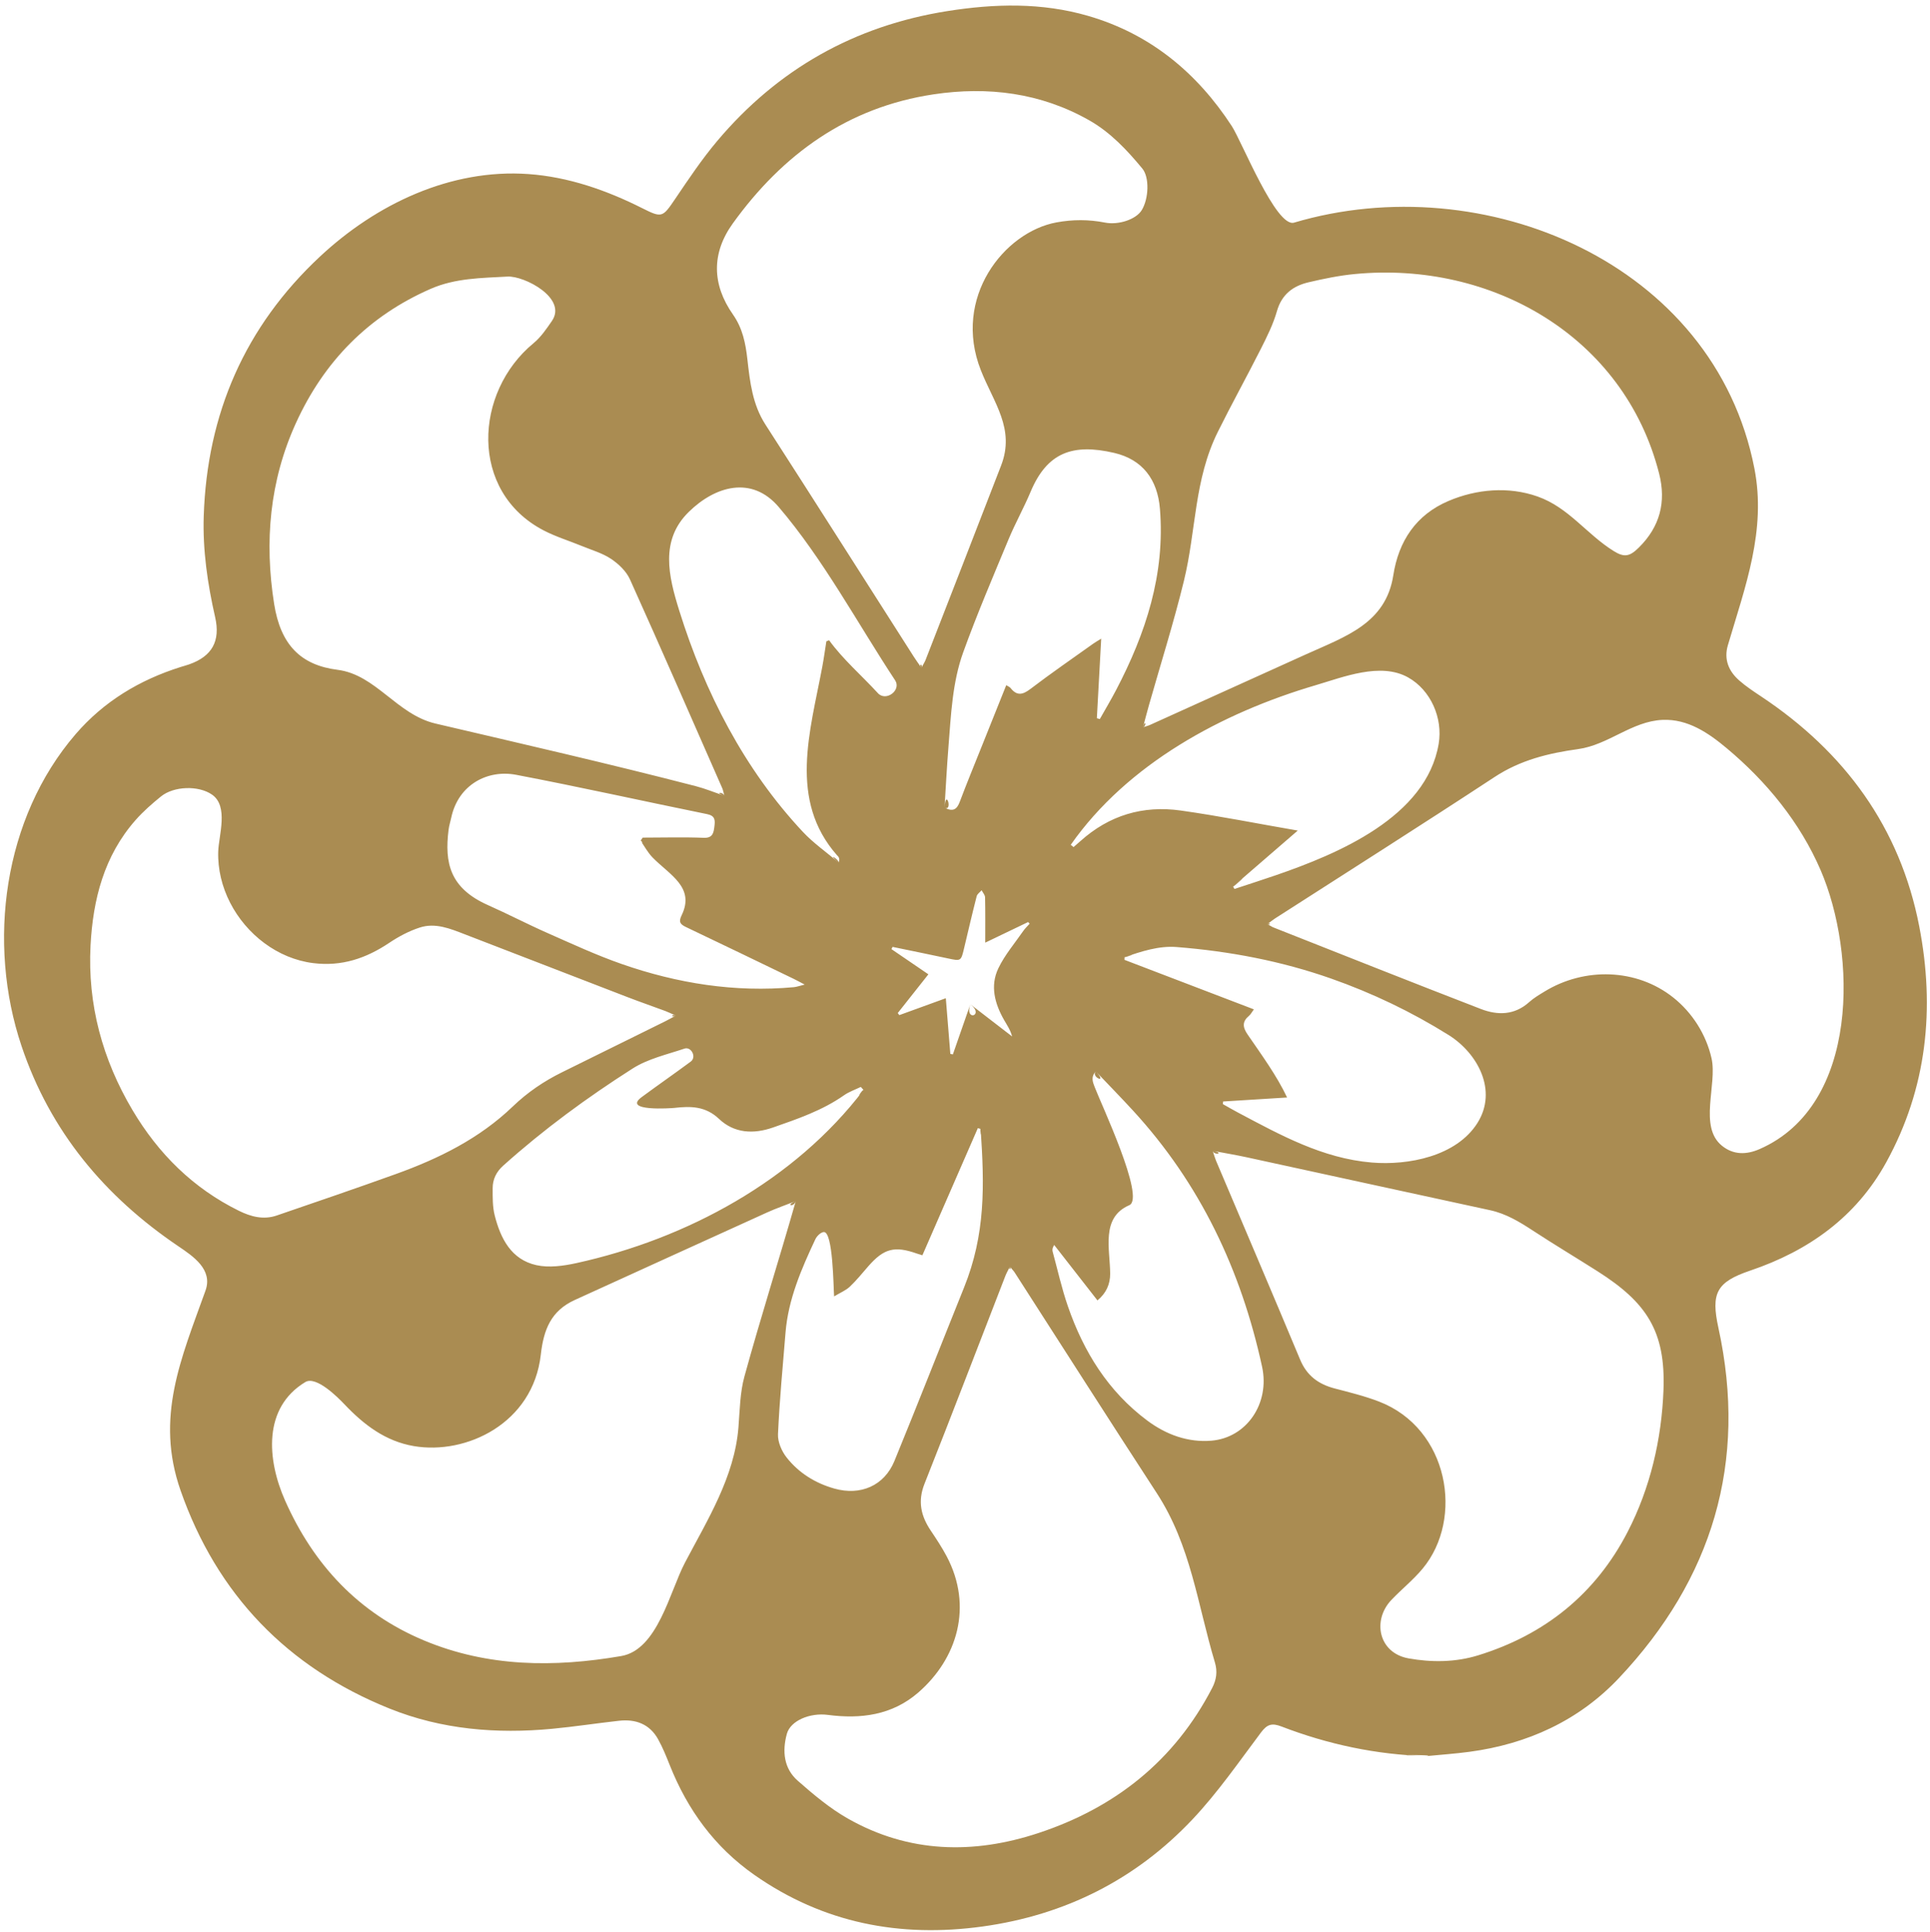 <?xml version="1.0" encoding="utf-8"?>
<!-- Generator: Adobe Illustrator 16.0.0, SVG Export Plug-In . SVG Version: 6.00 Build 0)  -->
<!DOCTYPE svg PUBLIC "-//W3C//DTD SVG 1.1//EN" "http://www.w3.org/Graphics/SVG/1.1/DTD/svg11.dtd">
<svg version="1.1" id="Layer_1" xmlns="http://www.w3.org/2000/svg" xmlns:xlink="http://www.w3.org/1999/xlink" x="0px" y="0px"
	 width="1084px" height="1085px" viewBox="0 0 1084 1085" enable-background="new 0 0 1084 1085" xml:space="preserve">
<path fill-rule="evenodd" clip-rule="evenodd" fill="#AA8C52" d="M801.015,986.118c-28.124-0.856-55.157-6.608-81.266-16.646
	c-5.256-2.021-7.982-1.336-11.445,3.276c-12.487,16.638-24.409,33.922-38.638,48.984c-31.927,33.797-71.656,53.662-117.782,60.043
	c-46.269,6.4-89.392-1.819-128.179-28.963c-22.271-15.586-37.538-36.516-47.508-61.585c-1.962-4.936-3.967-9.905-6.531-14.538
	c-4.754-8.586-12.604-11.475-21.987-10.434c-12.54,1.39-25.025,3.327-37.583,4.513c-31.222,2.947-62.02,0.41-91.243-11.337
	c-57.434-23.088-97.043-64.153-117.456-122.549c-14.329-40.99,0.323-73.986,14.02-112.182c4.242-11.834-6.892-19.255-15.278-24.926
	c-41.412-27.994-71.927-64.51-88.021-112.322c-19.547-58.07-10.273-128.017,30.327-175.168
	c15.86-18.419,35.928-30.468,58.986-37.741c1.586-0.5,3.201-0.916,4.769-1.466c12.93-4.534,17.682-13.123,14.638-26.489
	c-4.241-18.622-7.043-37.684-6.414-56.828c1.887-57.487,23.174-106.405,65.354-145.754c31.45-29.339,73.264-49.38,117.038-46.267
	c22.503,1.6,43.908,9.104,63.941,19.182c11.141,5.605,11.409,5.188,18.609-5.446c7.458-11.014,14.863-22.108,23.447-32.292
	c33.936-40.259,77.099-64.692,129.265-72.954c26.551-4.205,52.974-4.888,79.088,2.693c34.918,10.136,61.238,32.009,80.692,61.903
	c5.595,8.599,24.898,57.176,34.968,54.188c106.37-31.563,236.004,22.44,258.549,138.033c6.799,34.854-5.186,66.4-14.898,99.267
	c-2.336,7.908,0.421,14.537,6.326,19.742c3.85,3.394,8.203,6.252,12.493,9.107c46.788,31.141,77.866,73.421,88.651,128.937
	c8.942,46.029,4.431,90.892-18.559,132.612c-16.912,30.69-43.587,49.665-76.358,60.758c-19.019,6.438-22.129,12.663-17.864,32.192
	c16.485,75.489-3.416,141.016-55.909,196.649c-22.514,23.86-51.344,37.019-83.955,41.381
	C817.242,984.771,809.112,985.323,801.015,986.118C772.891,985.262,809.112,985.323,801.015,986.118z M567.191,711.298
	c-1.001,2.032-1.896,3.553-2.527,5.176c-15.112,38.916-30.015,77.916-45.413,116.719c-3.904,9.839-2.013,18.055,3.512,26.279
	c3.151,4.691,6.286,9.436,8.929,14.421c14.934,28.173,5.982,57.536-16.021,76.581c-14.658,12.688-32.277,14.906-50.719,12.483
	c-9.914-1.302-20.98,3.136-23.032,10.708c-2.626,9.693-1.724,19.364,6.14,26.267c8.838,7.759,18.039,15.506,28.208,21.271
	c34.222,19.402,70.443,20.185,107.053,8.076c43.051-14.238,76.36-40.624,97.477-81.403c2.424-4.682,3.098-9.235,1.556-14.379
	c-9.85-32.866-13.45-65.611-32.686-95.126c-26.821-41.156-53.213-82.594-79.805-123.9
	C569.255,713.527,568.412,712.735,567.191,711.298C566.19,713.33,568.412,712.735,567.191,711.298z M711.875,518.898
	c1.679,0.954,2.469,1.537,3.353,1.885c38.824,15.315,77.598,30.765,116.532,45.796c9.379,3.621,18.883,3.559,27.125-3.879
	c2.572-2.32,5.655-4.114,8.635-5.938c22.339-13.673,51.583-13.095,72.328,3.409c10.689,8.505,18.436,20.762,21.451,34.101
	c3.321,14.683-7.384,38.406,5.862,49.104c6.527,5.271,13.844,5.058,21.177,1.846c56.372-24.698,54.432-109.781,34.227-156.617
	c-11.566-26.811-30.365-49.718-52.645-68.375c-10.378-8.69-21.956-16.602-36.115-15.993c-17.347,0.746-30.31,14.039-47.493,16.412
	c-16.555,2.284-32.362,6.142-46.793,15.62c-40.919,26.875-82.293,53.058-123.479,79.528
	C714.818,516.583,713.701,517.532,711.875,518.898C713.554,519.853,713.701,517.532,711.875,518.898z M446.963,674.423
	c-6.284,2.478-11.235,4.188-15.985,6.341c-36.07,16.352-72.103,32.786-108.143,49.205c-13.318,6.07-17.493,16.563-19.083,30.68
	c-4.358,38.705-42.002,56.393-71.321,51.373c-16.03-2.745-28.116-12.016-39.034-23.542c-3.481-3.676-15.818-16.098-21.915-12.419
	c-23.815,14.364-21.622,43.455-11.333,66.619c15.965,35.944,41.248,63.099,77.974,78.459c35.895,15.013,73.167,15.227,110.783,8.776
	c20.506-3.516,27.295-36.286,35.826-52.485c12.664-24.047,27.788-48.116,30.016-75.884c0.77-9.589,0.846-19.474,3.367-28.638
	C427.189,739.92,437.588,707.322,446.963,674.423C440.679,676.9,445.922,678.076,446.963,674.423z M517.511,374.984
	c1.1-2.04,1.846-3.131,2.313-4.331c14.185-36.424,28.393-72.839,42.475-109.303c7.958-20.604-4.203-35.189-11.4-53.459
	c-16.074-40.793,13.113-77.607,42.466-83.008c9.153-1.684,18.143-1.693,27.216,0.092c7.751,1.524,17.519-1.802,20.686-6.963
	c3.968-6.465,4.408-18.433,0.338-23.354c-8.629-10.437-17.925-20.342-29.813-27.091c-27.309-15.505-56.986-19.155-87.459-14.591
	c-48.211,7.221-84.733,33.604-112.745,72.485c-12.057,16.734-11.706,34.32,0.063,51.114c5.444,7.768,7.105,16.126,8.127,25.19
	c1.427,12.662,2.853,25.336,10.119,36.616c27.96,43.403,55.63,86.993,83.42,130.506
	C514.462,370.679,515.726,372.396,517.511,374.984C518.61,372.945,515.726,372.396,517.511,374.984z M406.881,446.856
	c-0.653-2.333-0.806-3.317-1.193-4.198c-17.21-39.149-34.29-78.357-51.874-117.338c-2.051-4.546-6.359-8.642-10.602-11.481
	c-4.869-3.258-10.81-4.936-16.324-7.203c-7.216-2.966-14.773-5.254-21.653-8.85c-41.78-21.838-38.988-77.566-5.593-105.054
	c4.11-3.383,7.287-8.052,10.347-12.506c8.786-12.781-15.471-25.438-24.954-24.917c-14.683,0.807-29.363,0.872-43.067,6.851
	c-35.008,15.274-60.016,40.816-75.768,75.414c-14.795,32.496-17.762,66.623-12.235,101.539c3.625,22.9,14.876,34.389,35.638,37.011
	c21.536,2.72,33.271,25.093,55,30.178c48.866,11.438,97.629,22.59,146.247,35.167C395.919,442.778,400.805,444.792,406.881,446.856
	C406.228,444.523,400.805,444.792,406.881,446.856z M681.094,646.199c0.959,2.832,1.342,4.257,1.912,5.603
	c15.76,37.222,31.655,74.386,47.229,111.685c3.773,9.037,10.32,13.798,19.421,16.171c8.344,2.175,16.783,4.248,24.811,7.33
	c39.282,15.08,47.875,65.747,24.606,93.795c-5.278,6.363-11.87,11.618-17.594,17.634c-10.873,11.428-7.22,29.774,9.637,32.807
	c13.058,2.35,26.421,2.197,39.076-1.703c37.355-11.515,65.879-34.335,83.938-69.24c12.772-24.688,19.142-52.103,20.181-79.801
	c1.242-33.099-9.571-49.165-37.014-66.616c-12.054-7.667-24.329-14.992-36.278-22.815c-7.57-4.956-15.139-9.551-24.153-11.498
	c-45.599-9.848-91.165-19.842-136.754-29.733C694.185,648.53,688.195,647.541,681.094,646.199
	C682.053,649.031,688.195,647.541,681.094,646.199z M379.582,570.293c-2.659-1.173-4.234-1.967-5.879-2.576
	c-7.015-2.603-14.088-5.051-21.07-7.735c-30.572-11.758-61.126-23.562-91.673-35.387c-8.116-3.142-16.412-6.575-25.105-3.785
	c-6.048,1.941-11.912,5.056-17.213,8.608c-13.035,8.735-26.721,13.396-42.745,11.394c-20.025-2.502-37.534-16.148-46.638-33.897
	c-4.542-8.854-7.011-18.799-6.695-28.771c0.287-9.026,5.948-25.385-3.464-31.929c-7.6-5.284-21.49-4.817-28.687,1.017
	c-5.028,4.075-9.97,8.4-14.242,13.238c-17.734,20.084-23.971,44.651-25.32,70.477c-1.728,33.087,6.684,63.976,23.582,92.442
	c14.531,24.479,34.04,43.845,59.781,56.518c6.725,3.312,13.796,5.177,21.2,2.638c22.338-7.663,44.694-15.282,66.912-23.28
	c24.135-8.688,46.932-19.921,65.67-37.934c8.271-7.951,17.542-14.242,27.774-19.275c19.258-9.472,38.494-18.988,57.732-28.501
	C375.22,572.703,376.883,571.744,379.582,570.293C376.923,569.12,376.883,571.744,379.582,570.293z M641.974,408.396
	c2.169-0.709,2.966-0.89,3.696-1.22c29.293-13.245,58.581-26.5,87.871-39.752c22.205-10.046,44.813-17.331,49.013-44.381
	c2.978-19.178,12.771-33.991,31.016-41.743c15.774-6.702,33.697-8.252,50.011-2.504c17.473,6.156,27.482,21.103,42.704,30.601
	c6.06,3.782,9.067,3.122,14.196-1.939c11.786-11.63,15.47-25.491,11.367-41.588c-19.612-76.945-94.032-119.386-170.947-111.986
	c-8.724,0.839-17.406,2.625-25.953,4.632c-8.712,2.047-15.063,6.763-17.756,16.214c-2.079,7.292-5.548,14.262-8.989,21.077
	c-7.875,15.595-16.355,30.886-24.128,46.531c-13.546,27.267-12.118,55.211-19.16,83.985c-5.718,23.37-12.974,46.363-19.565,69.52
	C644.274,399.616,643.309,403.419,641.974,408.396C644.143,407.688,643.309,403.419,641.974,408.396z M359.782,472.104
	c0.401-0.589,0.804-1.178,1.205-1.767c11.423,0,22.869-0.348,34.287,0.107c5.182,0.206,5.561-2.945,5.997-6.509
	c0.403-3.293,0.472-5.85-4.104-6.779c-35.772-7.267-71.405-15.246-107.258-22.079c-16.05-3.059-32.469,5.481-36.444,23.993
	c-0.487,2.271-1.213,4.506-1.504,6.799c-2.376,18.747,0.764,32.888,22.096,42.366c11.244,4.996,22.171,10.705,33.427,15.671
	c13.827,6.1,27.591,12.498,41.839,17.458c31.223,10.869,63.391,15.99,96.557,12.962c1.584-0.145,3.127-0.738,6.073-1.463
	c-3.065-1.599-4.634-2.472-6.247-3.25c-20.076-9.686-40.135-19.409-60.267-28.979c-3.282-1.56-4.485-2.788-2.592-6.669
	c7.708-15.799-6.894-22.768-16.333-32.477C363.861,478.758,361.998,475.26,359.782,472.104
	C360.184,471.515,361.998,475.26,359.782,472.104z M631.636,537.428c-0.026,0.516-0.052,1.03-0.078,1.546
	c24.083,9.212,48.167,18.425,72.687,27.804c-1.291,1.754-1.819,2.852-2.671,3.563c-3.941,3.294-3.724,6.357-0.83,10.581
	c7.71,11.252,16.337,23.001,22.157,35.348c-12.391,0.772-24.163,1.507-35.937,2.241c-0.047,0.49-0.094,0.98-0.141,1.471
	c2.854,1.597,5.677,3.25,8.565,4.78c23.803,12.609,47.393,25.704,75.078,28.026c20.396,1.71,47.555-3.435,59.369-22.249
	c11.477-18.277,0.014-39.223-16.246-49.374c-20.818-12.998-42.825-23.537-65.992-31.686c-28.075-9.874-57.042-15.335-86.632-17.688
	C650.677,530.973,641.145,534.288,631.636,537.428C631.609,537.943,641.145,534.288,631.636,537.428z M530.497,453.51
	c4.792,2.512,6.965,0.968,8.531-3.193c3.924-10.428,8.18-20.731,12.317-31.08c4.554-11.389,9.124-22.771,13.824-34.497
	c1.123,0.725,1.96,1.015,2.421,1.602c3.572,4.545,6.796,3.845,11.178,0.506c11.518-8.775,23.462-16.993,35.252-25.41
	c1.246-0.89,2.6-1.631,4.478-2.798c-0.847,15.501-1.643,30.075-2.438,44.648c0.552,0.165,1.104,0.329,1.657,0.494
	c3.049-5.413,6.242-10.751,9.122-16.252c16.684-31.865,27.621-65.082,24.646-101.78c-1.332-16.43-9.699-27.715-25.728-31.441
	c-23.272-5.41-37.645-0.242-46.922,21.86c-3.796,9.043-8.628,17.653-12.392,26.708c-8.733,21.013-17.702,41.961-25.432,63.349
	c-6.135,16.977-6.866,35.143-8.3,53.028C531.798,430.664,531.223,442.103,530.497,453.51
	C535.289,456.021,531.223,442.103,530.497,453.51z M470.984,484.324c0.741-1.589,0.465-2.93-0.827-4.021
	c-27.426-31.065-15.122-69.604-8.312-105.914c0.887-4.729,1.53-9.503,2.285-14.256c0.512-0.204,1.024-0.409,1.537-0.613
	c7.84,10.816,18.377,19.849,27.397,29.699c4.548,4.967,13.34-1.659,9.689-7.199c-21.155-32.095-40.425-68.147-65.423-97.379
	c-15.124-17.689-35.625-11.739-50.471,2.805c-16.259,15.929-11.409,36.033-5.334,55.48c14.291,45.748,36.514,89.072,69.455,124.237
	C456.768,473.341,463.871,478.284,470.984,484.324C471.23,482.517,463.871,478.284,470.984,484.324z M615.475,601.606
	c-2.982,3.243-1.669,6.048-0.644,8.783c3.412,9.104,28.641,62.374,19.456,66.347c-16.106,6.967-10.814,24.6-10.758,38.483
	c0.023,5.846-2.177,10.891-7.131,14.993c-8.271-10.597-16.289-20.867-24.306-31.138c-1.022,1.611-1.139,2.72-0.866,3.723
	c2.781,10.255,5.094,20.677,8.558,30.699c8.827,25.538,22.628,47.847,44.653,64.232c10.59,7.878,22.789,12.33,35.938,11.252
	c19.86-1.627,32.947-20.978,28.481-41.519c-11.786-54.221-34.782-102.876-72.617-143.988
	C629.512,616.162,622.56,609.056,615.475,601.606C612.492,604.85,622.56,609.056,615.475,601.606z M692.579,497.788
	c0.248,0.462,0.495,0.925,0.743,1.388c7.789-2.575,15.605-5.069,23.36-7.742c34.54-11.905,84.45-32.581,91.364-73.789
	c2.403-14.326-4.373-30.112-17.223-37.282c-15.468-8.63-36.364-0.164-51.92,4.415c-52.487,15.452-105.67,44.146-137.515,89.613
	c0.529,0.423,1.058,0.846,1.587,1.269c1.295-1.128,2.604-2.239,3.881-3.385c16.115-14.453,35.028-20.133,56.32-17.142
	c21.994,3.09,43.825,7.515,65.718,11.253C716.289,477.287,704.435,487.537,692.579,497.788
	C692.827,498.25,704.435,487.537,692.579,497.788z M485.021,612.055c-0.516-0.574-1.031-1.148-1.547-1.723
	c-3.157,1.541-6.585,2.697-9.426,4.69c-12.169,8.538-26.033,13.256-39.847,18.084c-10.944,3.825-21.775,3.327-30.393-4.848
	c-7.55-7.161-15.923-7.197-25.042-6.141c-1.391,0.161-29.532,2.175-18.342-6.083c9.113-6.719,18.419-13.177,27.519-19.912
	c3.506-2.597,0.21-8.551-3.468-7.314c-9.892,3.328-20.555,5.711-29.18,11.207c-25.561,16.288-50.021,34.225-72.657,54.516
	c-3.888,3.485-5.924,7.689-5.927,12.687c-0.003,5.128-0.09,10.446,1.163,15.349c3.299,12.906,9.244,24.704,23.391,27.845
	c7.108,1.577,15.259,0.434,22.565-1.172C385.807,695.622,446.384,662.8,485.021,612.055
	C484.505,611.48,479.661,619.094,485.021,612.055z M550.783,633.939c-0.521-0.157-1.044-0.313-1.566-0.471
	c-10.366,23.766-20.732,47.53-31.142,71.394c-1.463-0.448-2.246-0.656-3.008-0.927c-12.626-4.477-18.611-2.916-27.372,7.088
	c-3.397,3.879-6.631,7.942-10.37,11.466c-2.242,2.114-5.315,3.346-8.832,5.467c-0.397-4.314-0.525-36.942-5.933-36.129
	c-1.734,0.262-3.798,2.302-4.618,4.05c-7.846,16.722-15.207,33.646-16.744,52.382c-1.562,19.017-3.365,38.025-4.231,57.076
	c-0.197,4.336,2.078,9.575,4.859,13.102c6.837,8.669,16.101,14.411,26.766,17.424c14.751,4.167,28.074-1.601,33.77-15.482
	c13.273-32.356,26.016-64.927,39.086-97.365C553.563,692.947,552.938,665.733,550.783,633.939
	C550.262,633.782,551.263,641.016,550.783,633.939z M545.002,563.921c8.281,6.381,15.873,12.229,23.464,18.079
	c-0.983-3.714-2.89-6.411-4.52-9.266c-5.254-9.207-7.94-19.172-3.203-29.029c3.604-7.499,9.208-14.044,13.999-20.96
	c1.022-1.476,2.375-2.723,3.575-4.075c-0.286-0.305-0.572-0.608-0.858-0.913c-7.811,3.749-15.621,7.499-24.093,11.564
	c0-9.16,0.092-17.299-0.091-25.432c-0.03-1.344-1.262-2.66-1.938-3.988c-0.951,1.105-2.441,2.073-2.767,3.341
	c-2.474,9.641-4.735,19.337-7.03,29.023c-1.791,7.557-1.754,7.49-9.267,5.878c-10.306-2.21-20.639-4.299-30.959-6.439
	c-0.205,0.42-0.411,0.84-0.616,1.26c6.846,4.668,13.691,9.337,20.742,14.145c-5.996,7.579-11.599,14.661-17.202,21.743
	c0.295,0.389,0.589,0.778,0.883,1.168c8.591-3.123,17.182-6.247,26.11-9.493c0.886,10.903,1.713,21.086,2.54,31.269
	c0.474,0.096,0.947,0.191,1.421,0.287C538.362,582.982,541.532,573.883,545.002,563.921
	C553.283,570.302,541.532,573.883,545.002,563.921z"/>
</svg>
